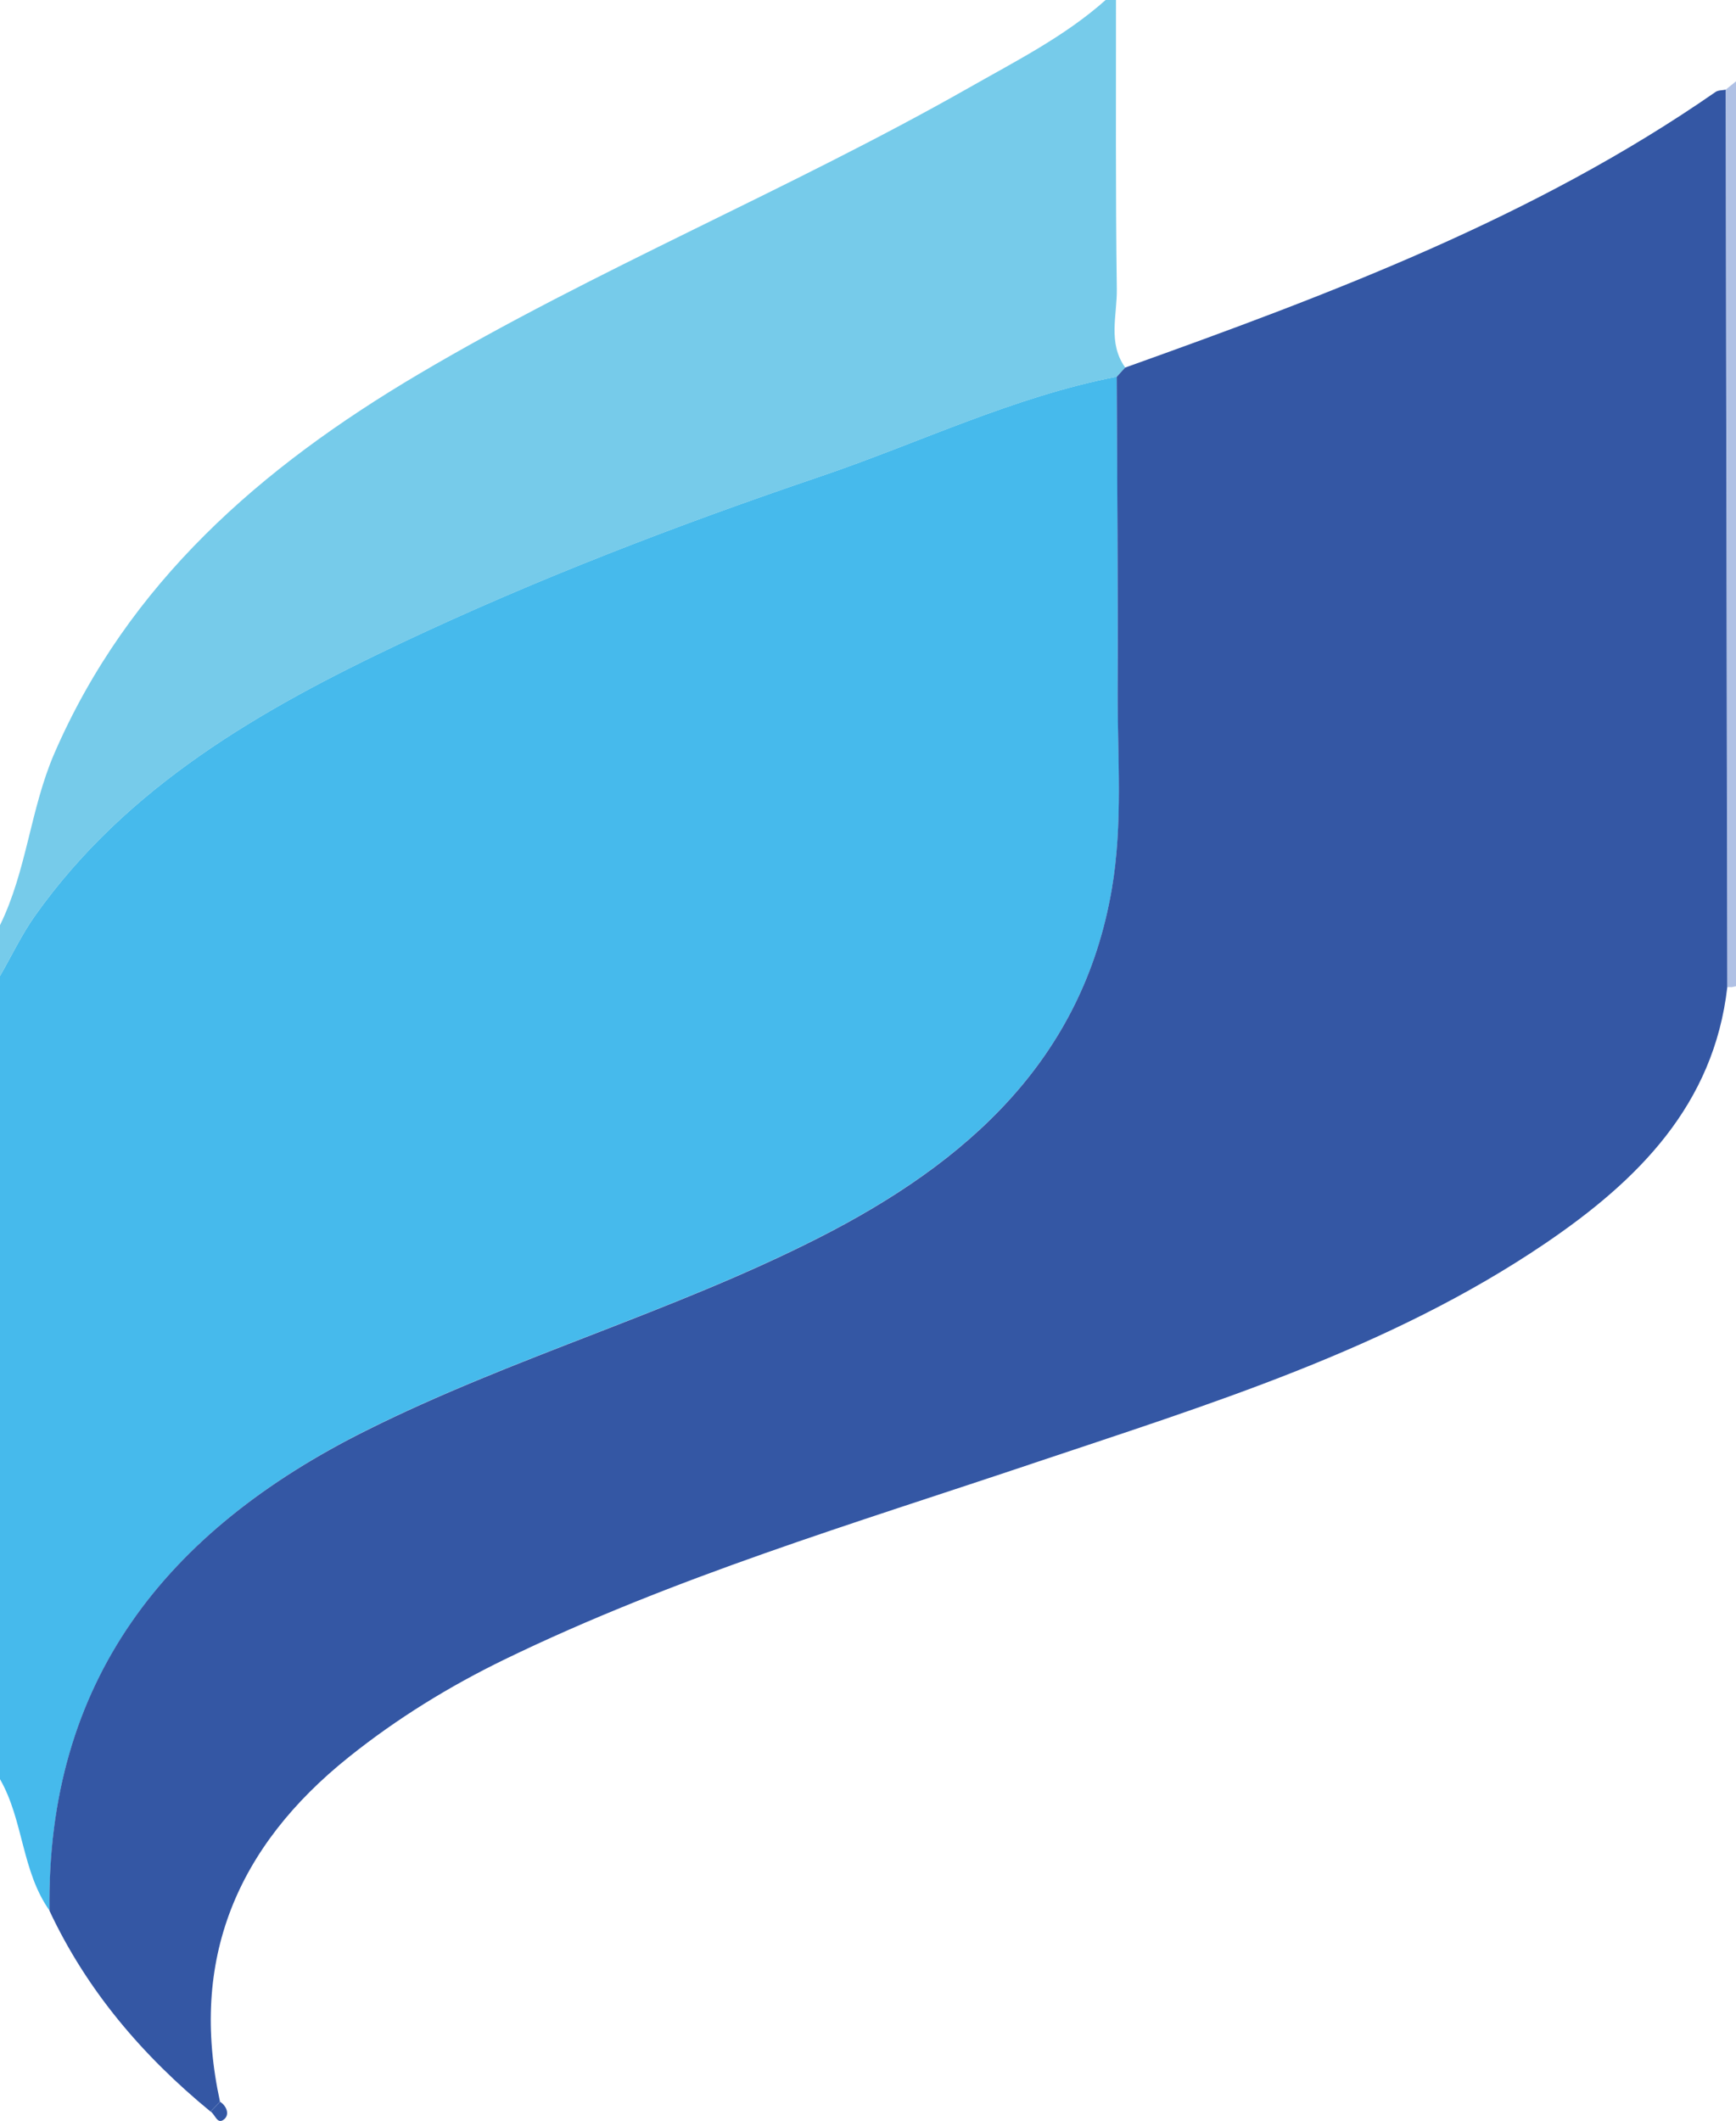 <svg width="352" height="430" viewBox="0 0 352 430" fill="none" xmlns="http://www.w3.org/2000/svg">
<path d="M10.056 387.367C4.367 379.338 4.787 369.081 0 360.702C0 306.422 0 252.142 0 197.863C2.372 193.756 4.409 189.421 7.159 185.562C25.803 159.33 52.907 143.789 81.271 130.395C108.858 117.351 137.432 106.392 166.384 96.568C186.392 89.778 205.498 80.408 226.451 76.363C226.535 97.621 226.703 118.879 226.64 140.136C226.598 153.49 227.731 166.925 225.464 180.175C219.522 214.89 196.05 235.652 166.09 250.883C136.383 265.991 104.051 275.092 74.217 290.014C33.571 310.364 9.427 340.888 10.056 387.367Z" fill="#46BAEC"/>
<path d="M0 187.564C5.417 176.522 6.13 164.098 11.001 152.788C26.034 118.115 52.928 94.752 84.819 75.888C120.93 54.527 159.918 38.532 196.386 17.832C205.96 12.383 215.89 7.389 224.183 0C224.876 0 225.59 0 226.283 0C226.304 19.524 226.178 39.048 226.451 58.572C226.535 63.877 224.582 69.532 228.151 74.505C227.584 75.125 227.018 75.744 226.451 76.384C205.498 80.429 186.392 89.799 166.384 96.589C137.432 106.413 108.879 117.372 81.271 130.416C52.907 143.81 25.803 159.351 7.159 185.583C4.409 189.442 2.372 193.776 0 197.883C0 194.437 0 191.011 0 187.564Z" fill="#76CBEA"/>
<path d="M349.9 18.183C350.593 17.625 351.307 17.047 352 16.49C352 77.643 352 138.795 352 199.947L351.139 200.133L350.257 200.112C350.131 139.455 350.005 78.819 349.9 18.183Z" fill="#B0C1E5"/>
<path d="M349.9 18.183C350.005 78.819 350.131 139.455 350.236 200.112C347.507 224.012 332.118 239.326 313.327 252.08C281.541 273.627 245.01 284.731 209.004 296.825C173.019 308.919 136.572 319.796 102.35 336.41C91.139 341.858 80.494 348.401 70.753 356.202C47.994 374.385 38.337 397.376 44.614 426.105C43.963 426.766 43.333 427.426 42.683 428.087C28.91 416.777 17.594 403.527 10.036 387.387C9.406 340.888 33.55 310.364 74.196 290.055C104.009 275.134 136.362 266.032 166.069 250.925C196.029 235.693 219.501 214.931 225.443 180.217C227.71 166.987 226.577 153.531 226.619 140.178C226.703 118.92 226.514 97.662 226.43 76.404C226.997 75.785 227.563 75.145 228.13 74.526C269.826 59.604 311.228 44.063 347.864 18.637C348.41 18.265 349.229 18.327 349.9 18.183Z" fill="#3457A4"/>
<path d="M45.559 429.552C44.068 430.956 43.648 428.665 42.704 428.087C43.354 427.426 43.984 426.766 44.635 426.105C45.979 426.993 46.525 428.623 45.559 429.552Z" fill="#3457A4"/>
</svg>
